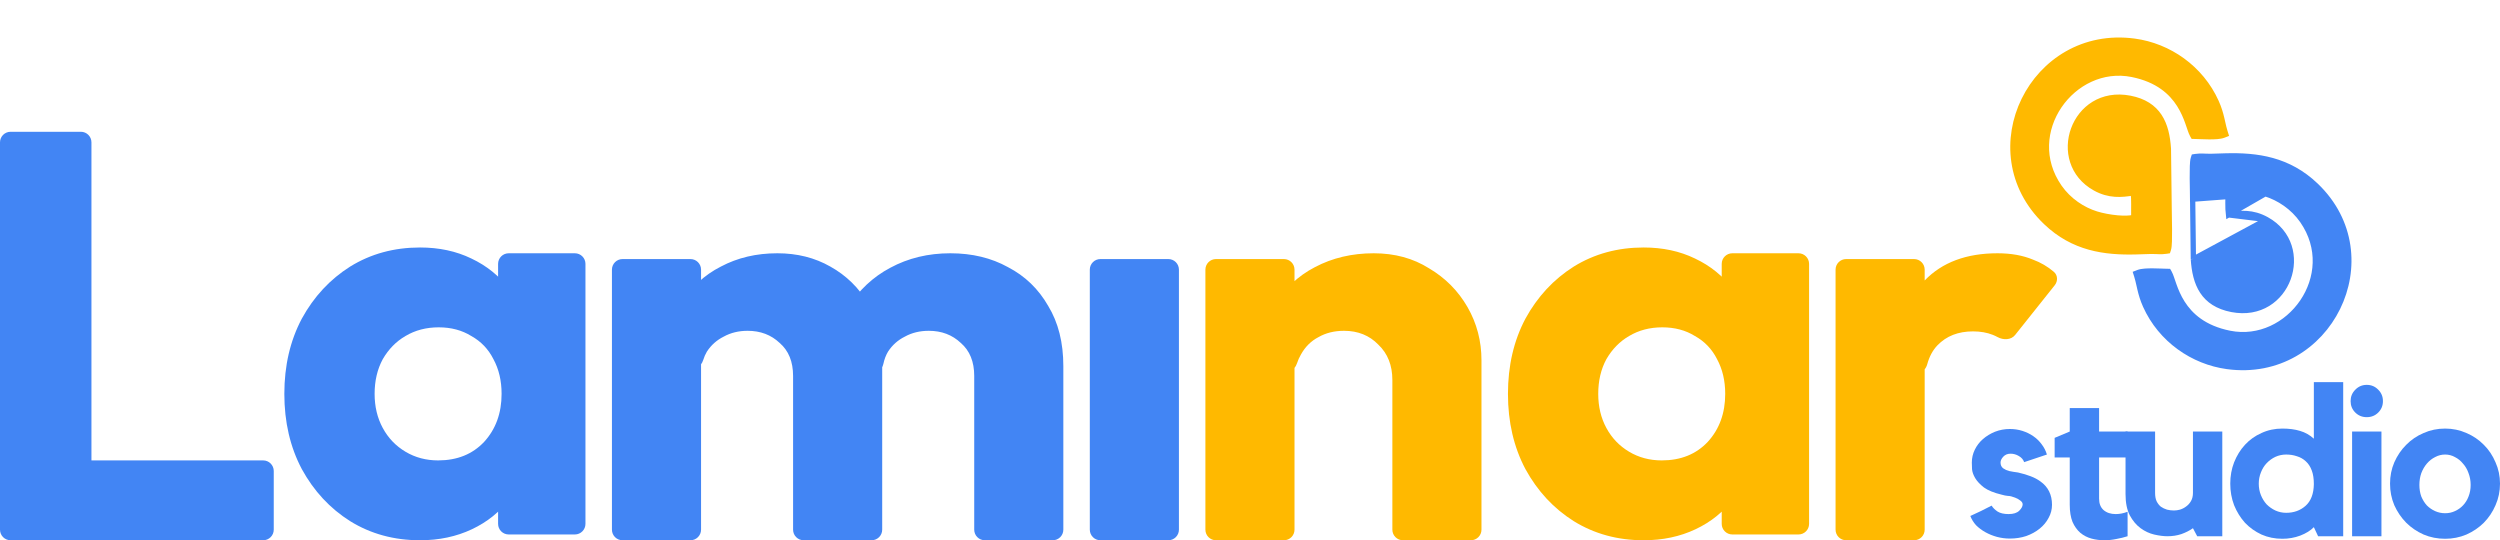 <svg width="472" height="102" viewBox="0 0 472 102" fill="none" xmlns="http://www.w3.org/2000/svg">
<path d="M461.64 80.914C463.059 80.914 464.397 81.193 465.656 81.751C466.914 82.282 468.011 83.026 468.948 83.983C469.885 84.913 470.621 86.016 471.157 87.291C471.719 88.54 472 89.882 472 91.317C472 92.752 471.719 94.107 471.157 95.382C470.621 96.631 469.885 97.734 468.948 98.691C468.011 99.621 466.914 100.365 465.656 100.923C464.397 101.454 463.059 101.72 461.64 101.72C460.195 101.72 458.843 101.454 457.585 100.923C456.326 100.365 455.229 99.621 454.292 98.691C453.355 97.734 452.605 96.631 452.043 95.382C451.508 94.107 451.24 92.752 451.24 91.317C451.24 89.882 451.508 88.54 452.043 87.291C452.605 86.016 453.355 84.913 454.292 83.983C455.229 83.026 456.326 82.282 457.585 81.751C458.843 81.193 460.195 80.914 461.64 80.914ZM461.64 96.897C462.309 96.897 462.925 96.764 463.487 96.499C464.076 96.233 464.585 95.874 465.013 95.422C465.468 94.944 465.816 94.386 466.057 93.748C466.325 93.084 466.459 92.353 466.459 91.556C466.459 90.759 466.325 90.015 466.057 89.324C465.816 88.633 465.468 88.035 465.013 87.531C464.585 86.999 464.076 86.587 463.487 86.295C462.925 85.976 462.309 85.817 461.64 85.817C460.971 85.817 460.342 85.976 459.753 86.295C459.164 86.587 458.642 86.999 458.187 87.531C457.759 88.035 457.411 88.633 457.143 89.324C456.902 90.015 456.781 90.759 456.781 91.556C456.781 92.353 456.902 93.084 457.143 93.748C457.411 94.386 457.759 94.944 458.187 95.422C458.642 95.874 459.164 96.233 459.753 96.499C460.342 96.764 460.971 96.897 461.64 96.897Z" fill="#4285F4"/>
<path d="M449.617 101.241H444.076V81.472H449.617V101.241ZM446.847 78.761C445.99 78.761 445.267 78.469 444.678 77.885C444.089 77.3 443.795 76.582 443.795 75.732C443.795 74.882 444.089 74.164 444.678 73.58C445.267 72.969 445.99 72.663 446.847 72.663C447.703 72.663 448.426 72.969 449.015 73.58C449.604 74.164 449.898 74.882 449.898 75.732C449.898 76.582 449.604 77.3 449.015 77.885C448.426 78.469 447.703 78.761 446.847 78.761Z" fill="#4285F4"/>
<path d="M442.396 72.145V101.242H437.658L436.855 99.528C436.239 100.166 435.382 100.697 434.285 101.122C433.214 101.521 432.09 101.72 430.912 101.72C429.493 101.72 428.181 101.454 426.977 100.923C425.772 100.365 424.728 99.621 423.845 98.691C422.988 97.734 422.306 96.632 421.797 95.383C421.315 94.107 421.074 92.752 421.074 91.317C421.074 89.882 421.315 88.54 421.797 87.292C422.306 86.016 422.988 84.913 423.845 83.983C424.728 83.027 425.772 82.283 426.977 81.751C428.181 81.193 429.493 80.914 430.912 80.914C432.17 80.914 433.281 81.06 434.245 81.353C435.235 81.645 436.105 82.137 436.855 82.828V72.145H442.396ZM436.855 91.397C436.855 90.361 436.721 89.497 436.453 88.806C436.186 88.089 435.811 87.517 435.329 87.092C434.847 86.641 434.285 86.322 433.642 86.136C433.027 85.923 432.357 85.817 431.635 85.817C430.912 85.817 430.229 85.963 429.587 86.255C428.971 86.548 428.422 86.946 427.941 87.451C427.485 87.929 427.124 88.514 426.856 89.205C426.589 89.869 426.455 90.573 426.455 91.317C426.455 92.088 426.589 92.805 426.856 93.47C427.124 94.134 427.485 94.719 427.941 95.223C428.422 95.702 428.971 96.087 429.587 96.379C430.229 96.671 430.912 96.818 431.635 96.818C433.08 96.818 434.298 96.379 435.289 95.502C436.306 94.599 436.828 93.23 436.855 91.397Z" fill="#4285F4"/>
<path d="M414.029 81.473H419.57V101.242H414.832L414.029 99.728C413.386 100.179 412.65 100.551 411.82 100.844C411.017 101.109 410.147 101.242 409.21 101.242C408.487 101.242 407.658 101.136 406.721 100.923C405.81 100.711 404.954 100.312 404.151 99.728C403.348 99.143 402.665 98.333 402.103 97.296C401.567 96.26 401.3 94.918 401.3 93.271V81.473H406.881V93.071C406.881 93.683 406.975 94.201 407.162 94.626C407.376 95.051 407.644 95.396 407.965 95.662C408.313 95.901 408.702 96.087 409.13 96.22C409.558 96.326 410 96.38 410.455 96.38C410.803 96.38 411.178 96.326 411.579 96.22C412.008 96.087 412.396 95.888 412.744 95.622C413.118 95.356 413.426 95.011 413.667 94.586C413.908 94.161 414.029 93.656 414.029 93.071V81.473Z" fill="#4285F4"/>
<path d="M396.308 94.147C396.308 95.077 396.589 95.794 397.151 96.299C397.74 96.804 398.503 97.057 399.44 97.057C400.19 97.057 400.939 96.91 401.689 96.618V101.242C401.02 101.454 400.31 101.627 399.561 101.76C398.811 101.919 398.062 101.999 397.312 101.999C396.455 101.999 395.639 101.893 394.863 101.68C394.086 101.468 393.39 101.109 392.775 100.604C392.159 100.073 391.664 99.382 391.289 98.531C390.941 97.654 390.767 96.578 390.767 95.303V86.375H387.916V82.668L390.767 81.472V77.048H396.308V81.472H401.689V86.375H396.308V94.147Z" fill="#4285F4"/>
<path d="M385.211 90.879C386.683 91.915 387.419 93.39 387.419 95.303C387.419 96.18 387.205 97.004 386.777 97.774C386.375 98.545 385.813 99.223 385.09 99.807C384.367 100.392 383.524 100.857 382.56 101.202C381.597 101.521 380.566 101.68 379.469 101.68C378.639 101.68 377.822 101.574 377.019 101.362C376.243 101.149 375.52 100.857 374.851 100.485C374.182 100.113 373.593 99.674 373.084 99.169C372.602 98.638 372.241 98.053 372 97.416C372.616 97.123 373.298 96.805 374.048 96.459C374.797 96.087 375.453 95.755 376.015 95.463C376.256 95.861 376.631 96.233 377.14 96.579C377.648 96.897 378.344 97.057 379.228 97.057C380.138 97.057 380.807 96.844 381.235 96.419C381.664 95.994 381.878 95.596 381.878 95.224C381.878 94.958 381.731 94.719 381.436 94.506C381.142 94.267 380.807 94.081 380.432 93.948C379.897 93.735 379.455 93.629 379.107 93.629C378.759 93.603 378.358 93.523 377.903 93.39C376.457 93.045 375.346 92.593 374.57 92.035C373.82 91.45 373.272 90.866 372.924 90.281C372.576 89.697 372.375 89.138 372.321 88.607C372.294 88.076 372.281 87.65 372.281 87.332C372.281 86.481 372.468 85.671 372.843 84.9C373.218 84.13 373.727 83.465 374.369 82.907C375.038 82.323 375.801 81.858 376.658 81.512C377.541 81.167 378.478 80.994 379.469 80.994C380.298 80.994 381.088 81.114 381.838 81.353C382.587 81.592 383.27 81.924 383.886 82.349C384.501 82.775 385.023 83.279 385.452 83.864C385.907 84.448 386.241 85.1 386.455 85.817L382.159 87.252C381.998 86.774 381.664 86.388 381.155 86.096C380.673 85.804 380.151 85.657 379.589 85.657C379.027 85.657 378.572 85.844 378.224 86.216C377.876 86.588 377.702 86.96 377.702 87.332C377.702 87.783 377.862 88.142 378.184 88.408C378.532 88.647 378.906 88.82 379.308 88.926C379.602 88.979 379.884 89.032 380.151 89.085C380.446 89.112 380.727 89.152 380.994 89.205C381.931 89.418 382.735 89.657 383.404 89.922C384.1 90.188 384.702 90.507 385.211 90.879Z" fill="#4285F4"/>
<path d="M2 102C0.895 102 0 101.104 0 100V26.878C0 25.773 0.895 24.878 2 24.878H15.265C16.369 24.878 17.265 25.773 17.265 26.878V100C17.265 101.104 16.369 102 15.265 102H2ZM15.306 102C14.201 102 13.306 101.104 13.306 100V88.925C13.306 87.82 14.201 86.925 15.306 86.925H49.684C50.789 86.925 51.684 87.82 51.684 88.925V100C51.684 101.104 50.789 102 49.684 102H15.306Z" fill="#4285F4"/>
<path d="M79.305 102C74.393 102 69.994 100.798 66.109 98.395C62.297 95.992 59.254 92.715 56.982 88.564C54.782 84.412 53.683 79.679 53.683 74.363C53.683 69.046 54.782 64.313 56.982 60.162C59.254 56.011 62.297 52.734 66.109 50.33C69.994 47.927 74.393 46.726 79.305 46.726C82.897 46.726 86.123 47.417 88.982 48.801C91.914 50.185 94.297 52.115 96.13 54.591C97.962 56.994 98.989 59.761 99.209 62.893V85.833C98.989 88.964 97.962 91.768 96.13 94.244C94.37 96.647 92.024 98.541 89.092 99.924C86.159 101.308 82.897 102 79.305 102ZM82.714 86.925C86.306 86.925 89.202 85.76 91.401 83.429C93.6 81.026 94.7 78.004 94.7 74.363C94.7 71.887 94.187 69.702 93.16 67.808C92.207 65.915 90.815 64.459 88.982 63.439C87.222 62.347 85.17 61.8 82.824 61.8C80.478 61.8 78.388 62.347 76.556 63.439C74.796 64.459 73.367 65.915 72.267 67.808C71.241 69.702 70.727 71.887 70.727 74.363C70.727 76.766 71.241 78.914 72.267 80.808C73.293 82.701 74.723 84.194 76.556 85.286C78.388 86.379 80.441 86.925 82.714 86.925ZM96.04 100.907C94.936 100.907 94.04 100.012 94.04 98.907V86.792C94.04 86.662 94.053 86.533 94.078 86.407L96.494 74.092C96.544 73.838 96.544 73.576 96.494 73.322L94.078 61.008C94.053 60.881 94.04 60.752 94.04 60.623V49.818C94.04 48.713 94.936 47.818 96.04 47.818H108.535C109.64 47.818 110.535 48.713 110.535 49.818V98.907C110.535 100.012 109.64 100.907 108.535 100.907H96.04Z" fill="#4285F4"/>
<path d="M117.534 102C116.43 102 115.534 101.105 115.534 100V50.911C115.534 49.806 116.43 48.911 117.534 48.911H130.359C131.464 48.911 132.359 49.806 132.359 50.911V100C132.359 101.105 131.464 102 130.359 102H117.534ZM151.734 102C150.629 102 149.734 101.105 149.734 100V70.977C149.734 68.282 148.891 66.207 147.204 64.75C145.592 63.221 143.576 62.456 141.156 62.456C139.47 62.456 137.967 62.82 136.648 63.549C135.328 64.204 134.265 65.151 133.459 66.389C133.175 66.868 132.946 67.391 132.772 67.957C132.349 69.336 130.878 70.329 129.557 69.75L127.069 68.661C126.341 68.342 125.864 67.623 125.901 66.829C126.073 63.164 126.979 59.995 128.62 57.322C130.453 54.263 132.946 51.933 136.098 50.331C139.25 48.656 142.806 47.818 146.765 47.818C150.503 47.818 153.839 48.656 156.772 50.331C159.777 52.006 162.16 54.336 163.919 57.322C165.679 60.308 166.559 63.876 166.559 68.027V100C166.559 101.105 165.663 102 164.559 102H151.734ZM185.933 102C184.829 102 183.933 101.105 183.933 100V70.977C183.933 68.282 183.09 66.207 181.404 64.75C179.791 63.221 177.775 62.456 175.356 62.456C173.67 62.456 172.167 62.82 170.847 63.549C169.528 64.204 168.465 65.151 167.658 66.389C167.254 67.071 166.961 67.843 166.78 68.702C166.53 69.887 165.49 70.832 164.29 70.669L158.671 69.908C157.654 69.771 156.899 68.885 156.992 67.864C157.334 64.115 158.36 60.856 160.071 58.087C162.123 54.81 164.799 52.297 168.098 50.549C171.47 48.729 175.246 47.818 179.425 47.818C183.53 47.818 187.159 48.692 190.311 50.44C193.537 52.115 196.066 54.555 197.899 57.759C199.805 60.891 200.758 64.677 200.758 69.12V100C200.758 101.105 199.863 102 198.758 102H185.933Z" fill="#4285F4"/>
<path d="M207.756 102C206.651 102 205.756 101.104 205.756 100V50.91C205.756 49.806 206.651 48.91 207.756 48.91H220.581C221.685 48.91 222.581 49.806 222.581 50.91V100C222.581 101.104 221.685 102 220.581 102H207.756Z" fill="#4285F4"/>
<path d="M264.878 102C263.774 102 262.878 101.105 262.878 100V71.741C262.878 68.974 261.999 66.753 260.239 65.078C258.553 63.33 256.39 62.456 253.751 62.456C251.918 62.456 250.305 62.857 248.913 63.658C247.52 64.386 246.42 65.478 245.614 66.935C245.311 67.455 245.064 68.006 244.875 68.587C244.418 69.993 242.855 70.985 241.526 70.336L239.038 69.122C238.352 68.786 237.909 68.088 237.944 67.325C238.112 63.688 239.018 60.463 240.665 57.65C242.498 54.518 245.027 52.115 248.253 50.44C251.552 48.692 255.254 47.818 259.359 47.818C263.318 47.818 266.8 48.765 269.806 50.658C272.885 52.479 275.304 54.919 277.064 57.977C278.823 61.036 279.703 64.386 279.703 68.027V100C279.703 101.105 278.808 102 277.703 102H264.878ZM229.579 102C228.475 102 227.579 101.105 227.579 100V50.911C227.579 49.806 228.475 48.911 229.579 48.911H242.404C243.509 48.911 244.404 49.806 244.404 50.911V100C244.404 101.105 243.509 102 242.404 102H229.579Z" fill="#FFB900"/>
<path d="M310.324 102C305.412 102 301.014 100.798 297.128 98.395C293.316 95.992 290.274 92.715 288.001 88.564C285.802 84.412 284.702 79.679 284.702 74.363C284.702 69.046 285.802 64.313 288.001 60.162C290.274 56.011 293.316 52.734 297.128 50.33C301.014 47.927 305.412 46.726 310.324 46.726C313.917 46.726 317.142 47.417 320.001 48.801C322.934 50.185 325.316 52.115 327.149 54.591C328.982 56.994 330.008 59.761 330.228 62.893V85.833C330.008 88.964 328.982 91.768 327.149 94.244C325.39 96.647 323.044 98.541 320.111 99.924C317.179 101.308 313.917 102 310.324 102ZM313.733 86.925C317.325 86.925 320.221 85.76 322.421 83.429C324.62 81.026 325.72 78.004 325.72 74.363C325.72 71.887 325.206 69.702 324.18 67.808C323.227 65.915 321.834 64.459 320.001 63.439C318.242 62.347 316.189 61.8 313.843 61.8C311.497 61.8 309.408 62.347 307.575 63.439C305.816 64.459 304.386 65.915 303.286 67.808C302.26 69.702 301.747 71.887 301.747 74.363C301.747 76.766 302.26 78.914 303.286 80.808C304.313 82.701 305.742 84.194 307.575 85.286C309.408 86.379 311.461 86.925 313.733 86.925ZM327.06 100.907C325.955 100.907 325.06 100.012 325.06 98.907V86.792C325.06 86.662 325.072 86.533 325.097 86.407L327.513 74.092C327.563 73.838 327.563 73.576 327.513 73.322L325.097 61.008C325.072 60.881 325.06 60.752 325.06 60.623V49.818C325.06 48.713 325.955 47.818 327.06 47.818H339.555C340.659 47.818 341.555 48.713 341.555 49.818V98.907C341.555 100.012 340.659 100.907 339.555 100.907H327.06Z" fill="#FFB900"/>
<path d="M348.554 102C347.449 102 346.554 101.105 346.554 100V50.911C346.554 49.806 347.449 48.911 348.554 48.911H361.379C362.483 48.911 363.379 49.806 363.379 50.911V100C363.379 101.105 362.483 102 361.379 102H348.554ZM363.856 68.79C363.421 70.395 361.466 71.35 360.152 70.33L357.345 68.151C356.732 67.675 356.446 66.887 356.636 66.135C358.055 60.538 360.303 56.144 363.379 52.953C366.678 49.53 371.259 47.818 377.124 47.818C379.69 47.818 381.926 48.219 383.832 49.02C385.284 49.554 386.598 50.324 387.774 51.328C388.522 51.967 388.549 53.082 387.936 53.852L380.453 63.246C379.687 64.208 378.233 64.236 377.154 63.647C376.866 63.489 376.563 63.347 376.245 63.221C375.145 62.784 373.899 62.565 372.506 62.565C369.72 62.565 367.484 63.439 365.798 65.187C364.901 66.118 364.254 67.319 363.856 68.79Z" fill="#FFB900"/>
<path d="M402.995 7.783C383.732 5.175 372.216 28.529 386.263 41.955C391.441 46.903 397.351 47.707 403.372 47.536C403.831 47.523 404.236 47.509 404.635 47.496C405.113 47.48 405.582 47.464 406.128 47.45C406.474 47.442 406.796 47.456 407.131 47.471C407.256 47.477 407.383 47.483 407.514 47.487C407.982 47.504 408.474 47.505 409 47.419L409.3 47.371L409.395 47.083C409.451 46.913 409.485 46.685 409.509 46.448C409.534 46.2 409.551 45.904 409.564 45.579C409.588 44.927 409.592 44.135 409.586 43.333C409.58 42.452 409.563 41.575 409.549 40.842C409.537 40.22 409.527 39.702 409.527 39.374H409.527L409.527 39.368L409.391 28.102L409.391 28.088L409.39 28.075C409.239 25.764 408.797 23.644 407.693 21.966C406.575 20.265 404.815 19.073 402.152 18.556C391.418 16.47 386.636 30.588 395.569 35.533L395.569 35.533C398.207 36.993 400.548 36.785 402.764 36.41C402.846 37.107 402.863 37.823 402.862 38.568C402.862 38.821 402.859 39.078 402.857 39.339C402.851 39.896 402.846 40.469 402.86 41.046C402.099 41.232 400.992 41.256 399.771 41.149C398.375 41.026 396.913 40.74 395.813 40.403C393.216 39.608 390.583 37.867 388.813 35.328C381.654 25.052 391.348 11.806 402.54 14.047L402.54 14.047C407.401 15.021 409.974 17.424 411.465 19.773C412.215 20.956 412.698 22.136 413.056 23.139C413.167 23.45 413.263 23.733 413.352 23.997C413.41 24.168 413.465 24.331 413.52 24.49C413.653 24.872 413.786 25.226 413.937 25.487L414.078 25.733L414.363 25.738C414.594 25.741 414.89 25.753 415.232 25.766C415.329 25.77 415.43 25.773 415.534 25.777C416.001 25.795 416.526 25.812 417.048 25.816C417.568 25.819 418.094 25.809 418.562 25.77C419.019 25.733 419.463 25.665 419.799 25.534L420.234 25.364L420.094 24.92C419.906 24.325 419.777 23.751 419.638 23.134C419.581 22.878 419.521 22.614 419.455 22.338C419.234 21.411 418.948 20.402 418.421 19.233L418.421 19.233C415.528 12.818 409.477 8.66 402.995 7.783ZM402.995 7.783L402.928 8.273L402.995 7.783Z" fill="#FFB900" stroke="#FFB900"/>
<path d="M413.972 37.605L413.972 37.605C413.972 37.276 413.962 36.758 413.95 36.136C413.936 35.403 413.919 34.526 413.913 33.645C413.907 32.844 413.911 32.052 413.935 31.4C413.948 31.074 413.965 30.778 413.99 30.53C414.014 30.294 414.048 30.065 414.104 29.896L414.199 29.608L414.499 29.559C415.025 29.474 415.517 29.475 415.985 29.491C416.116 29.496 416.243 29.502 416.368 29.507C416.702 29.522 417.024 29.537 417.37 29.529C417.916 29.515 418.386 29.499 418.864 29.483C419.263 29.469 419.668 29.456 420.127 29.443C426.148 29.271 432.058 30.075 437.236 35.023C451.283 48.45 439.767 71.804 420.504 69.195C414.022 68.318 407.971 64.16 405.078 57.745L405.078 57.745C404.551 56.576 404.265 55.567 404.044 54.641C403.978 54.365 403.918 54.101 403.861 53.844C403.722 53.227 403.593 52.653 403.405 52.058L403.265 51.615L403.7 51.445C404.036 51.314 404.48 51.246 404.937 51.208C405.405 51.17 405.931 51.16 406.451 51.163C406.973 51.166 407.498 51.184 407.965 51.201C408.069 51.205 408.17 51.209 408.267 51.213C408.609 51.226 408.905 51.237 409.136 51.241L409.421 51.245L409.563 51.491C409.713 51.752 409.846 52.107 409.979 52.489C410.034 52.648 410.089 52.811 410.147 52.981C410.236 53.246 410.332 53.528 410.443 53.84C410.801 54.842 411.284 56.022 412.034 57.205C413.525 59.554 416.098 61.958 420.959 62.931L420.959 62.931C432.151 65.173 441.845 51.926 434.686 41.651C432.916 39.112 430.283 37.37 427.687 36.575L413.972 37.605ZM413.972 37.605L413.972 37.611M413.972 37.605L413.972 37.611M413.972 37.611L414.108 48.877L414.108 48.89M413.972 37.611L414.108 48.89M414.108 48.89L414.109 48.903M414.108 48.89L414.109 48.903M414.109 48.903C414.26 51.215 414.702 53.334 415.806 55.013C416.924 56.713 418.684 57.905 421.347 58.423C432.081 60.508 436.864 46.39 427.93 41.445L427.93 41.445M414.109 48.903L427.93 41.445M427.93 41.445C425.292 39.986 422.951 40.193 420.735 40.569M427.93 41.445L420.735 40.569M420.735 40.569C420.653 39.872 420.636 39.156 420.637 38.41C420.637 38.158 420.64 37.9 420.642 37.639C420.648 37.083 420.654 36.509 420.639 35.932C421.4 35.746 422.507 35.722 423.728 35.83C425.124 35.953 426.586 36.238 427.686 36.575L420.735 40.569Z" fill="#4285F4" stroke="#4285F4"/>
</svg>

